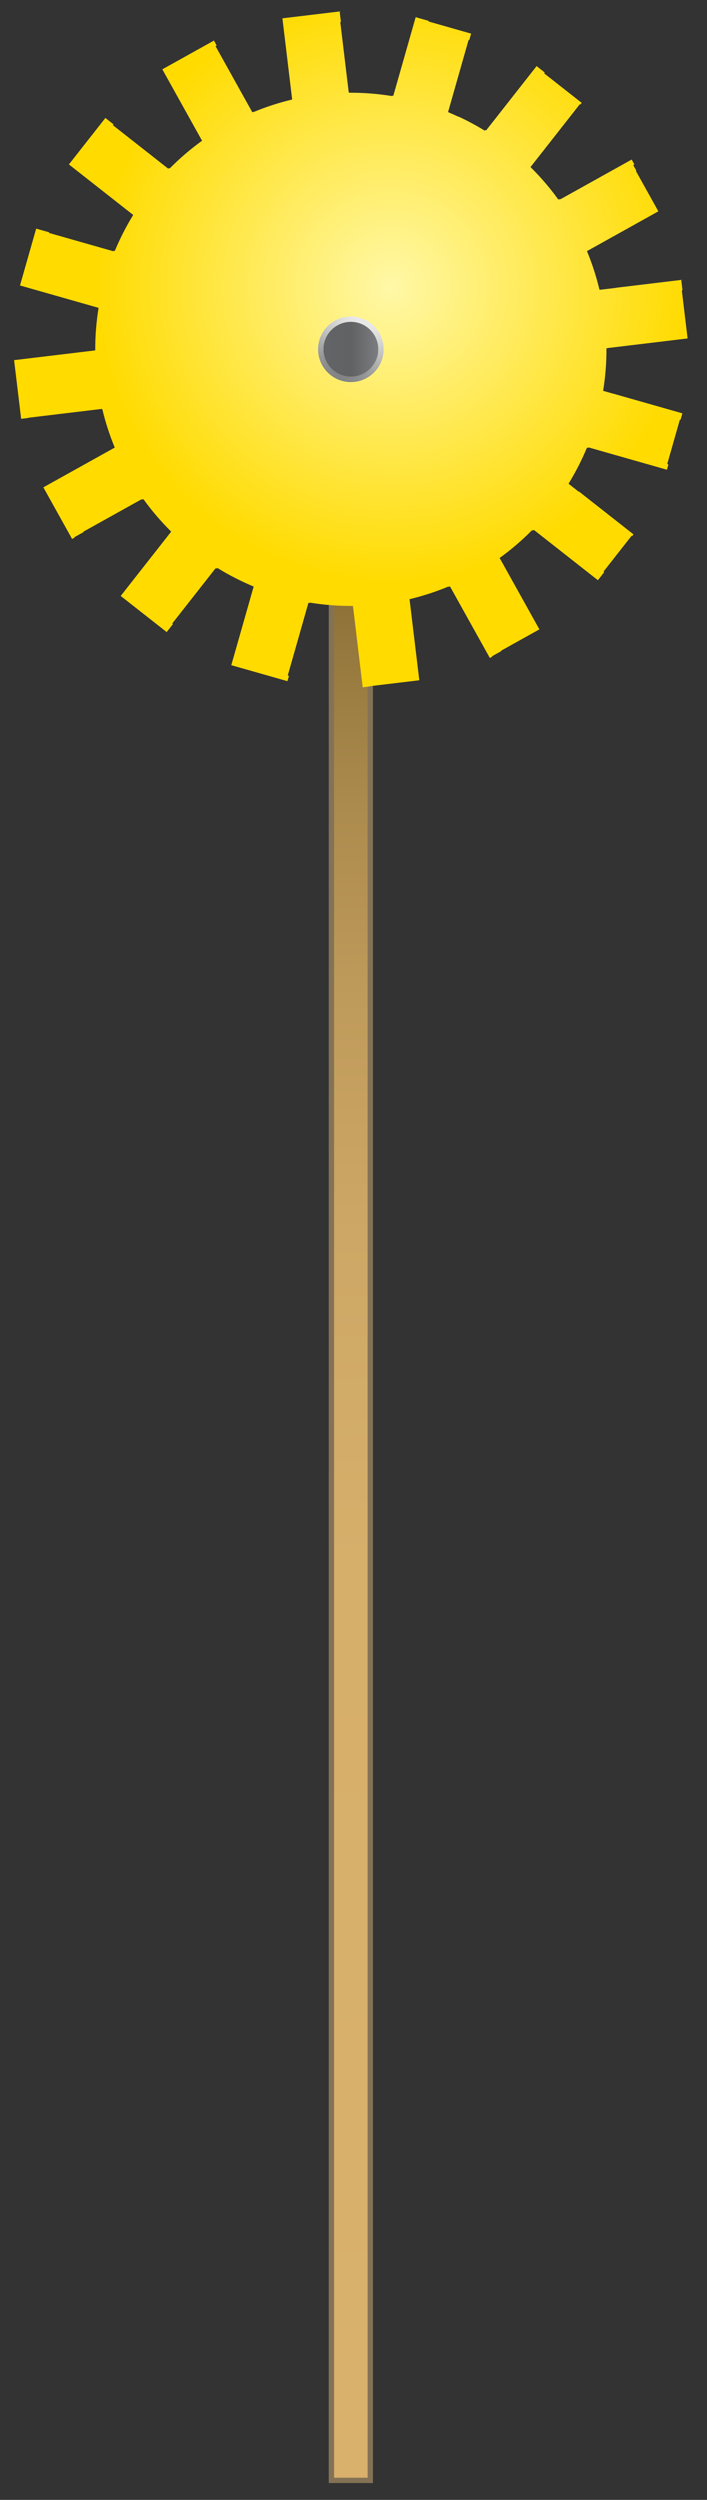 <?xml version="1.0" encoding="UTF-8" standalone="no"?>
<!-- Created with Inkscape (http://www.inkscape.org/) -->

<svg
   xmlns:dc="http://purl.org/dc/elements/1.1/"
   xmlns:cc="http://creativecommons.org/ns#"
   xmlns:rdf="http://www.w3.org/1999/02/22-rdf-syntax-ns#"
   xmlns:svg="http://www.w3.org/2000/svg"
   xmlns="http://www.w3.org/2000/svg"
   version="1.1"
   width="133"
   height="470"
   viewBox="0 0 133 470"
   id="Layer_1"
   xml:space="preserve"><rect x="0" y="0" width="133" height="470" fill="#333333" stroke="none"/><defs
   id="defs3290" />
<g
   transform="translate(-240,-130)"
   id="g3225">
	
		<linearGradient
   x1="74.001"
   y1="415.334"
   x2="74.001"
   y2="14.668"
   id="SVGID_1_"
   gradientUnits="userSpaceOnUse"
   gradientTransform="translate(232,181)">
		<stop
   id="stop3228"
   style="stop-color:#d9b16d;stop-opacity:1"
   offset="0" />
		<stop
   id="stop3230"
   style="stop-color:#d6af6b;stop-opacity:1"
   offset="0.43" />
		<stop
   id="stop3232"
   style="stop-color:#cda765;stop-opacity:1"
   offset="0.585" />
		<stop
   id="stop3234"
   style="stop-color:#bf9b5b;stop-opacity:1"
   offset="0.695" />
		<stop
   id="stop3236"
   style="stop-color:#ac8b4e;stop-opacity:1"
   offset="0.785" />
		<stop
   id="stop3238"
   style="stop-color:#95783d;stop-opacity:1"
   offset="0.861" />
		<stop
   id="stop3240"
   style="stop-color:#79612b;stop-opacity:1"
   offset="0.929" />
		<stop
   id="stop3242"
   style="stop-color:#5d4b1a;stop-opacity:1"
   offset="0.989" />
		<stop
   id="stop3244"
   style="stop-color:#574616;stop-opacity:1"
   offset="1" />
	</linearGradient>
	<rect
   width="7.307"
   height="400.667"
   x="302.347"
   y="195.667"
   id="rect3246"
   style="fill:url(#SVGID_1_)" />
	<rect
   width="7.307"
   height="400.667"
   x="302.347"
   y="195.667"
   id="rect3248"
   style="fill:none;stroke:#847256;stroke-miterlimit:10" />
</g>
<g
   transform="translate(-240,-130)"
   id="g3250">
	<g
   id="g3252">
		
			<radialGradient
   cx="-282.283"
   cy="115.878"
   r="55.719"
   id="SVGID_2_"
   gradientUnits="userSpaceOnUse"
   gradientTransform="matrix(0.993,-0.119,-0.119,-0.993,607.63,265.423)">
			<stop
   id="stop3255"
   style="stop-color:#fff8a7;stop-opacity:1"
   offset="0" />
			<stop
   id="stop3257"
   style="stop-color:#ffdb00;stop-opacity:1"
   offset="1" />
		</radialGradient>
		<path
   d="m 368.392,184.591 -0.232,-1.947 0.258,-0.031 -0.002,-0.018 -12.547,1.508 c 0.002,0.006 0.004,0.012 0.005,0.018 l -2.979,0.358 c -0.003,-0.014 -0.007,-0.026 -0.011,-0.039 l -0.118,0.014 c -0.597,-2.503 -1.386,-4.92 -2.346,-7.242 l 13.429,-7.478 -4.229,-7.594 0.088,-0.049 -0.584,-1.048 0.218,-0.121 -0.513,-0.921 -13.425,7.476 c -0.018,-0.023 -0.034,-0.044 -0.05,-0.066 l -0.207,0.115 c -0.019,-0.023 -0.035,-0.045 -0.052,-0.067 l -0.078,0.042 c -1.569,-2.18 -3.319,-4.214 -5.218,-6.092 l 9.28,-11.817 0.092,0.071 0.256,-0.325 -7.069,-5.553 0.121,-0.155 -1.532,-1.204 -9.499,12.094 c -0.049,-0.03 -0.101,-0.056 -0.149,-0.086 l -0.105,0.135 c -1.581,-0.972 -3.22,-1.851 -4.906,-2.637 l -0.01,0.034 c -0.656,-0.309 -1.318,-0.606 -1.99,-0.885 l 3.86,-13.567 0.127,0.036 0.35,-1.228 -8.024,-2.285 0.032,-0.113 -2.437,-0.694 -4.208,14.782 c -0.077,-0.013 -0.155,-0.021 -0.233,-0.033 l -0.023,0.082 c -2.61,-0.425 -5.282,-0.641 -7.995,-0.626 l -0.005,-0.021 c -0.041,0 -0.083,-0.003 -0.125,-0.002 l -1.596,-13.279 0.123,-0.015 -0.234,-1.947 0.261,-0.032 -0.002,-0.018 -11.031,1.325 1.834,15.265 c -2.504,0.595 -4.92,1.384 -7.242,2.345 l -0.021,-0.039 c -0.077,0.032 -0.157,0.057 -0.234,0.088 l -6.924,-12.434 0.217,-0.121 -0.514,-0.921 -9.707,5.406 7.475,13.423 c -2.18,1.571 -4.213,3.319 -6.092,5.217 l -0.113,-0.089 c -0.047,0.047 -0.097,0.092 -0.144,0.139 l -10.425,-8.188 0.12,-0.155 -1.532,-1.205 -6.863,8.738 12.094,9.499 c -1.326,2.159 -2.485,4.423 -3.463,6.777 l -0.212,-0.056 c -0.016,0.036 -0.033,0.072 -0.049,0.108 l -12.121,-3.451 0.031,-0.114 -2.437,-0.693 -3.043,10.686 14.782,4.208 c -0.426,2.612 -0.643,5.284 -0.627,7.998 l -15.266,1.834 1.326,11.031 1.365,-0.164 -0.005,-0.039 13.776,-1.656 c 0.002,0.014 0.006,0.025 0.01,0.039 l 0.118,-0.016 c 0.597,2.504 1.386,4.922 2.345,7.241 l -13.428,7.479 5.405,9.706 0.464,-0.257 -0.041,-0.074 1.746,-0.971 -0.039,-0.072 10.909,-6.076 c 0.017,0.023 0.033,0.044 0.051,0.066 l 0.206,-0.115 c 0.018,0.022 0.034,0.045 0.052,0.066 l 0.077,-0.043 c 1.569,2.182 3.319,4.215 5.217,6.092 l -9.498,12.095 8.646,6.79 1.188,-1.512 -0.135,-0.106 8.15,-10.378 c 0.033,0.021 0.067,0.039 0.102,0.059 l 0.026,-0.034 c 0.018,0.01 0.033,0.02 0.05,0.028 l 0.079,-0.103 c 0.033,0.021 0.067,0.039 0.102,0.06 l 0.028,-0.035 c 2.157,1.326 4.423,2.486 6.776,3.466 l -4.209,14.782 10.562,3.006 0.284,-1.002 -0.225,-0.063 3.886,-13.653 c 0.078,0.013 0.157,0.02 0.234,0.03 l 0.023,-0.08 c 2.61,0.425 5.282,0.641 7.995,0.626 l 0.002,0.022 c 0.044,-0.001 0.084,0.002 0.128,0.002 l 1.834,15.264 1.364,-0.164 -0.004,-0.039 9.283,-1.115 -1.833,-15.245 c 2.503,-0.597 4.921,-1.386 7.241,-2.347 l 0.022,0.043 c 0.077,-0.032 0.156,-0.06 0.233,-0.092 l 0.034,0.061 c 0.03,-0.012 0.062,-0.022 0.095,-0.035 l 7.479,13.427 0.463,-0.257 -0.041,-0.073 1.746,-0.973 -0.04,-0.07 7.192,-4.006 -7.476,-13.424 c 2.181,-1.57 4.214,-3.32 6.093,-5.22 l 0.085,0.066 c 0.014,-0.014 0.029,-0.027 0.044,-0.043 l 0.028,0.022 c 0.033,-0.031 0.065,-0.062 0.1,-0.096 l 0.084,0.066 c 0.017,-0.016 0.029,-0.029 0.045,-0.043 l 12.004,9.428 1.188,-1.513 -0.134,-0.106 5.296,-6.742 0.091,0.07 0.256,-0.326 -10.283,-8.076 c -0.011,0.019 -0.021,0.035 -0.03,0.054 l -1.909,-1.499 c 1.326,-2.158 2.486,-4.423 3.465,-6.776 l 0.123,0.035 c 0.002,-0.004 0.004,-0.008 0.006,-0.012 l 0.084,0.022 c 0.014,-0.031 0.029,-0.063 0.043,-0.097 l 0.125,0.035 c 0,-0.004 0.003,-0.008 0.004,-0.012 l 14.658,4.173 0.285,-1.002 -0.225,-0.063 2.374,-8.343 0.125,0.035 0.351,-1.229 -13.001,-3.699 c -0.001,0.004 -0.001,0.008 -0.001,0.012 l -1.908,-0.543 c 0.426,-2.611 0.642,-5.283 0.627,-7.998 l 0.256,-0.03 c 0,-0.006 0,-0.012 0,-0.019 l 15.007,-1.804 -1.085,-9.027 0.129,-0.012 z"
   id="path3259"
   style="fill:url(#SVGID_2_)" />
	</g>
</g>
<linearGradient
   x1="184.336"
   y1="591.331"
   x2="195.67"
   y2="591.331"
   id="SVGID_3_"
   gradientUnits="userSpaceOnUse"
   gradientTransform="matrix(1,0,0,-1,-124,657)">
	<stop
   id="stop3262"
   style="stop-color:#636467;stop-opacity:1"
   offset="0" />
	<stop
   id="stop3264"
   style="stop-color:#616264;stop-opacity:1"
   offset="0.515" />
	<stop
   id="stop3266"
   style="stop-color:#7e8083;stop-opacity:1"
   offset="1" />
</linearGradient>
<path
   d="m 66.003,60.501 c -2.849,0 -5.167,2.318 -5.167,5.167 0,2.849 2.318,5.167 5.167,5.167 2.849,0 5.167,-2.317 5.167,-5.167 0,-2.849 -2.318,-5.167 -5.167,-5.167 z"
   id="path3268"
   style="fill:url(#SVGID_3_)" />
<g
   transform="translate(-240,-130)"
   id="g3270">
	
		<linearGradient
   x1="187.593"
   y1="585.653"
   x2="192.413"
   y2="597.008"
   id="SVGID_4_"
   gradientUnits="userSpaceOnUse"
   gradientTransform="matrix(1,0,0,-1,116,787)">
		<stop
   id="stop3273"
   style="stop-color:#7e8083;stop-opacity:1"
   offset="0" />
		<stop
   id="stop3275"
   style="stop-color:#e9e9ea;stop-opacity:1"
   offset="0.982" />
	</linearGradient>
	<path
   d="m 306.003,189.501 c -3.4,0 -6.167,2.766 -6.167,6.167 0,3.4 2.767,6.167 6.167,6.167 3.4,0 6.167,-2.767 6.167,-6.167 0,-3.401 -2.767,-6.167 -6.167,-6.167 z m 0,11.833 c -3.13,0 -5.667,-2.537 -5.667,-5.667 0,-3.129 2.537,-5.667 5.667,-5.667 3.13,0 5.667,2.537 5.667,5.667 0,3.131 -2.537,5.667 -5.667,5.667 z"
   id="path3277"
   style="fill:url(#SVGID_4_)" />
</g>
<g
   transform="translate(-240,-130)"
   id="g3279">
	
		<linearGradient
   x1="187.787"
   y1="586.112"
   x2="192.217"
   y2="596.549"
   id="SVGID_5_"
   gradientUnits="userSpaceOnUse"
   gradientTransform="matrix(1,0,0,-1,116,787)">
		<stop
   id="stop3282"
   style="stop-color:#7e8083;stop-opacity:1"
   offset="0" />
		<stop
   id="stop3284"
   style="stop-color:#e9e9ea;stop-opacity:1"
   offset="0.982" />
	</linearGradient>
	<path
   d="m 306.003,190.001 c -3.13,0 -5.667,2.537 -5.667,5.667 0,3.13 2.537,5.667 5.667,5.667 3.13,0 5.667,-2.537 5.667,-5.667 0,-3.13 -2.537,-5.667 -5.667,-5.667 z m 0,10.833 c -2.849,0 -5.167,-2.317 -5.167,-5.167 0,-2.849 2.318,-5.167 5.167,-5.167 2.849,0 5.167,2.318 5.167,5.167 0,2.85 -2.318,5.167 -5.167,5.167 z"
   id="path3286"
   style="fill:url(#SVGID_5_)" />
</g>
</svg>